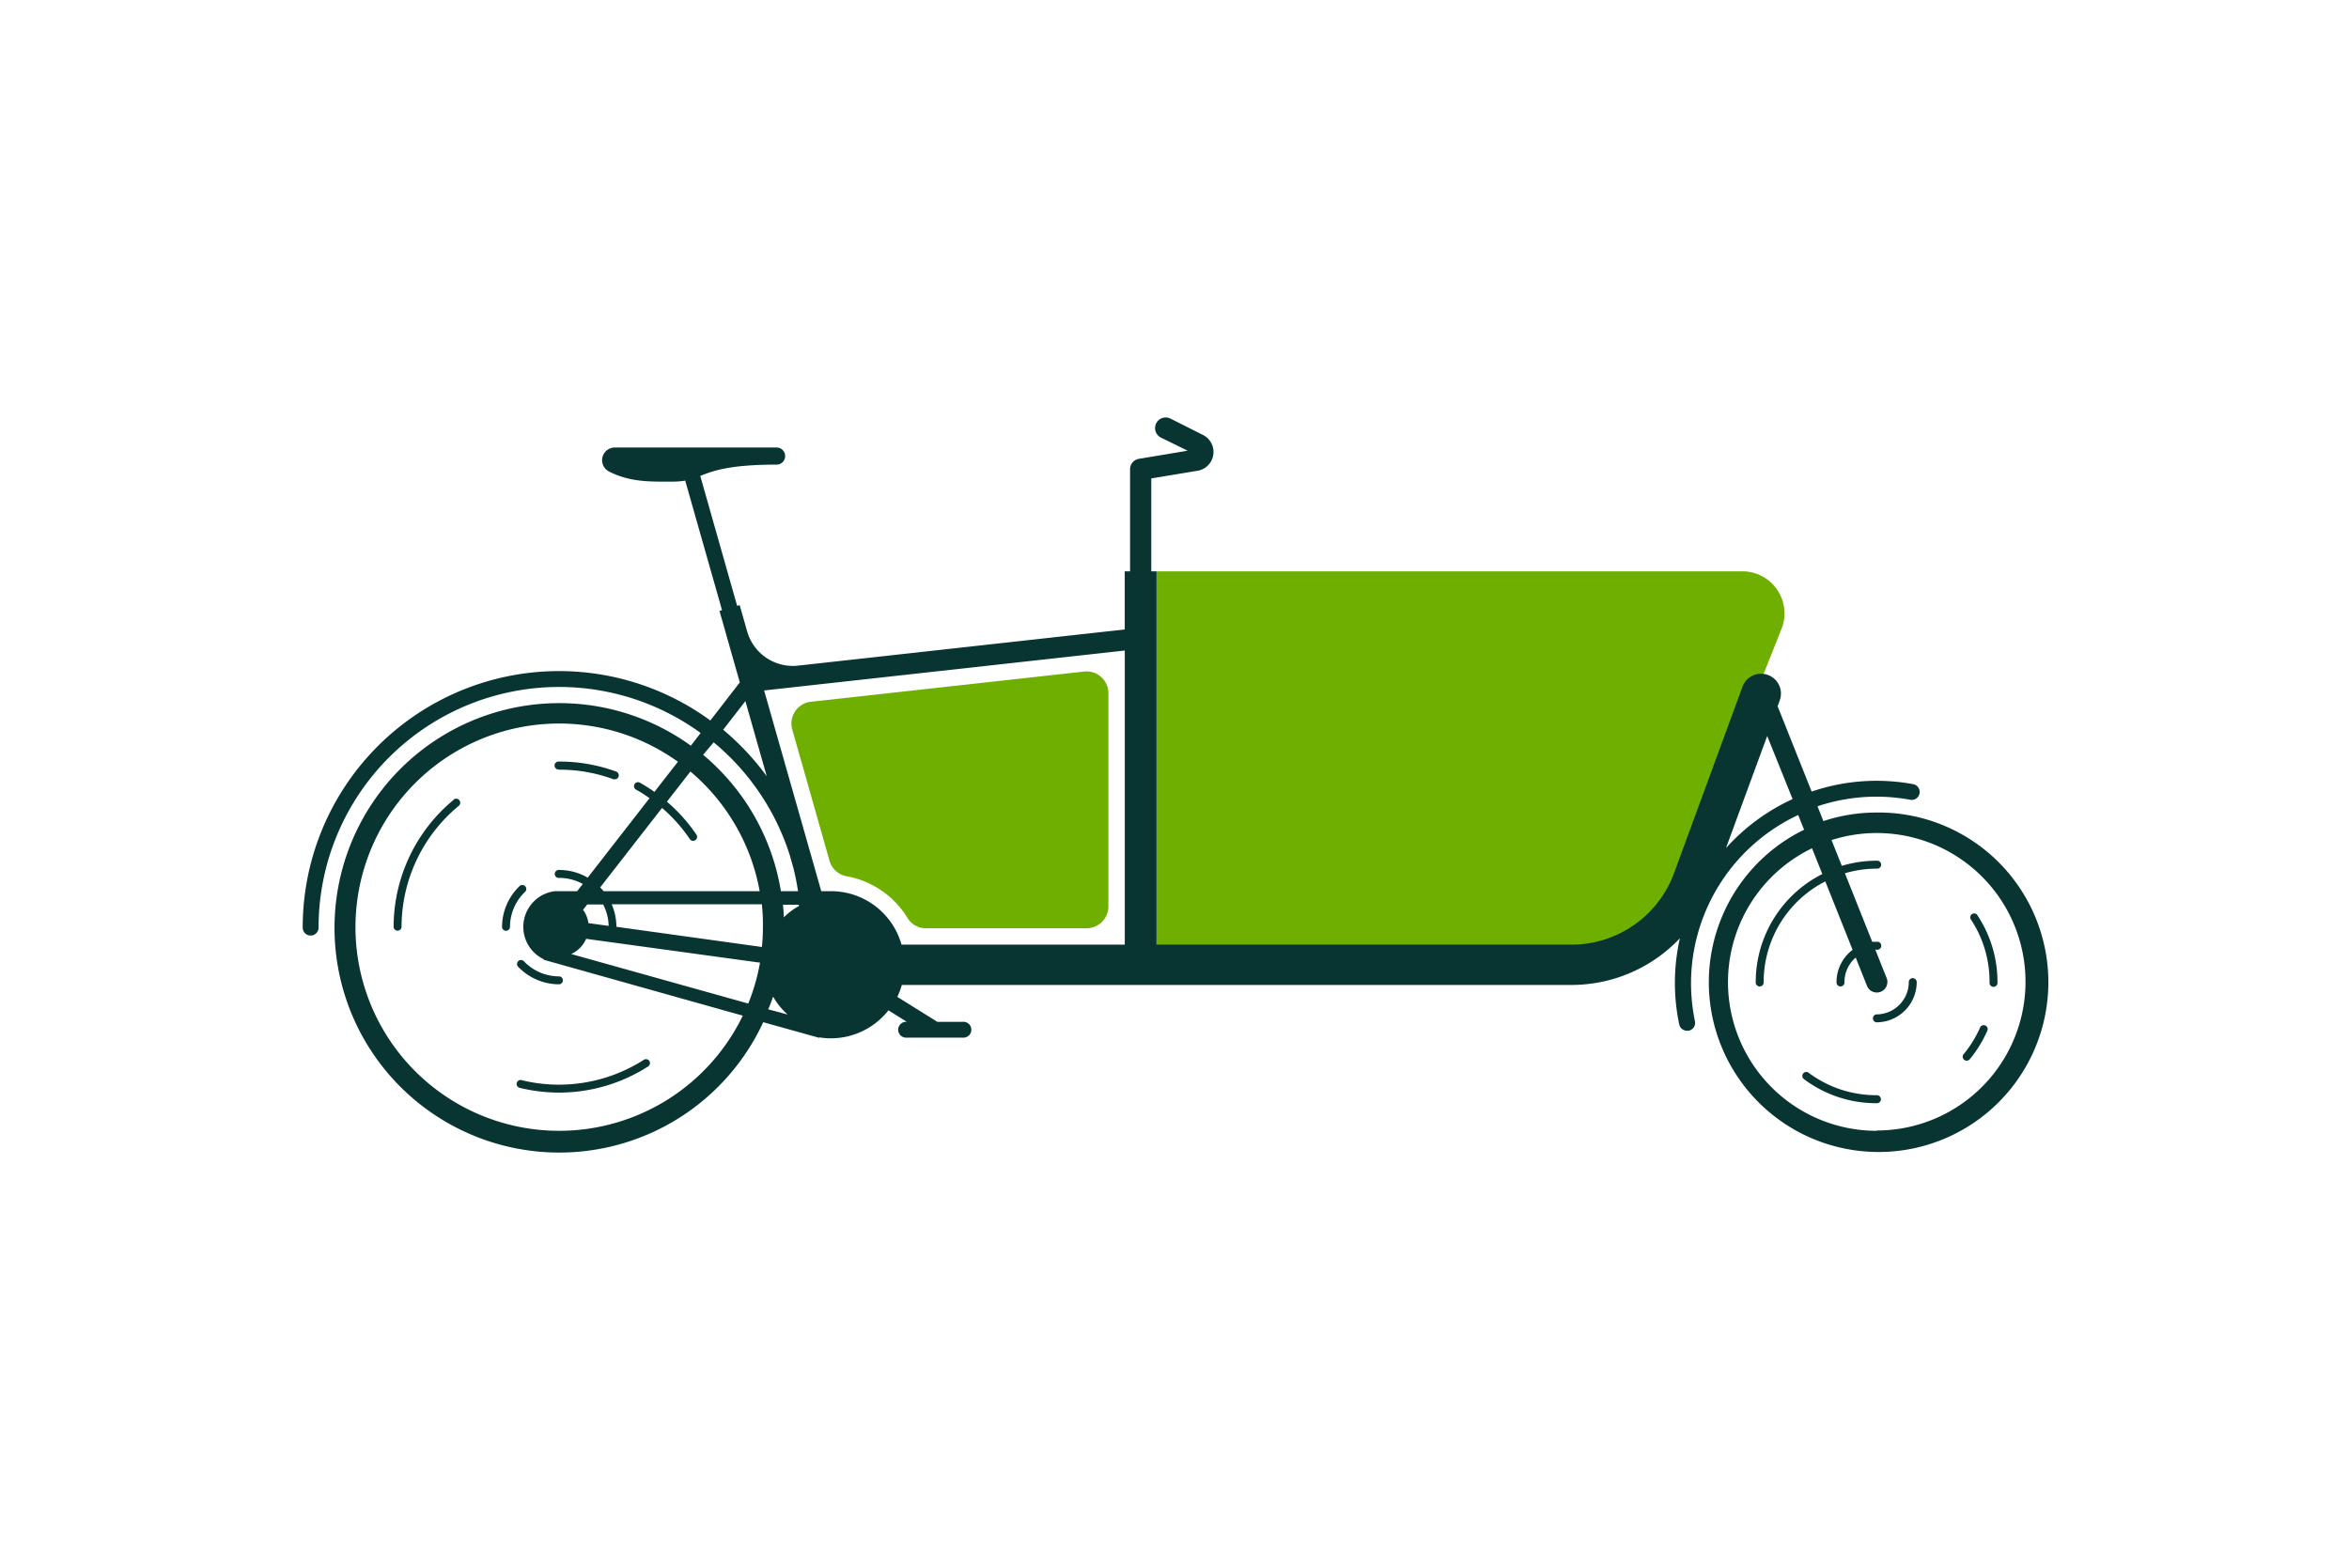 <svg id="Layer_1" data-name="Layer 1" xmlns="http://www.w3.org/2000/svg" viewBox="0 0 370 247"><defs><style>.cls-1{fill:#6faf00;}.cls-2{fill:#083532;}</style></defs><path class="cls-1" d="M124.79,114.92l5.87,20.67a3.43,3.43,0,0,0,2.67,2.44,14.19,14.19,0,0,1,9.64,6.62,3.37,3.37,0,0,0,2.9,1.58h25.28a3.44,3.44,0,0,0,3.44-3.45V109.21a3.44,3.44,0,0,0-3.82-3.42l-43.05,4.76A3.45,3.45,0,0,0,124.79,114.92Z"/><path class="cls-1" d="M260.1,150.68H182.17V90h92.31A6.63,6.63,0,0,1,280.64,99Z"/><path class="cls-2" d="M88.09,121.25a24.55,24.55,0,0,1,8.54,1.51.78.78,0,0,0,.22,0,.61.61,0,0,0,.58-.41.63.63,0,0,0-.37-.8,26,26,0,0,0-9-1.58.63.63,0,1,0,0,1.25Z"/><path class="cls-2" d="M71.45,126A26,26,0,0,0,62,146.06a.63.63,0,0,0,1.25,0,24.75,24.75,0,0,1,9-19.1.63.63,0,0,0-.8-1Z"/><path class="cls-2" d="M82.2,170.16a.63.63,0,1,0-.3,1.22,26.27,26.27,0,0,0,6.19.74,26,26,0,0,0,14-4.12.62.62,0,0,0,.19-.86.63.63,0,0,0-.86-.19,24.79,24.79,0,0,1-19.27,3.21Z"/><path class="cls-2" d="M82.71,139.6a.62.62,0,0,0-.88,0,8.94,8.94,0,0,0-2.75,6.48.63.63,0,0,0,1.25,0,7.66,7.66,0,0,1,2.37-5.58A.62.62,0,0,0,82.71,139.6Z"/><path class="cls-2" d="M81.62,151.42a.62.62,0,0,0,0,.88,8.93,8.93,0,0,0,6.49,2.76.63.63,0,0,0,0-1.25,7.66,7.66,0,0,1-5.59-2.38A.62.62,0,0,0,81.62,151.42Z"/><path class="cls-2" d="M295.56,128a26.56,26.56,0,0,0-8.35,1.35l-.93-2.33a29.12,29.12,0,0,1,9.28-1.52,29.71,29.71,0,0,1,5.34.49,1.25,1.25,0,0,0,.45-2.46,32,32,0,0,0-5.79-.53,31.58,31.58,0,0,0-10.2,1.7L280,111.26l.33-.92a3.12,3.12,0,0,0-5.86-2.16l-10.8,29.41a17.2,17.2,0,0,1-16.08,11.22H182.17V90h-.83V75.37l7.16-1.19a3,3,0,0,0,.86-5.72l-5-2.52a1.67,1.67,0,0,0-1.49,3L187.07,71l-7.67,1.28A1.66,1.66,0,0,0,178,74V90h-.84v9.16l-51.47,5.7h0a7.48,7.48,0,0,1-8-5.39h0l-1.18-4.14-.4.11-5.81-20.47c2-.78,4.54-1.78,12.14-1.78a1.35,1.35,0,0,0,0-2.69H96.76a2,2,0,0,0-.92,3.73c3.45,1.81,6.87,1.64,10.17,1.64a10.52,10.52,0,0,0,1.92-.16l5.8,20.41-.4.12,3.2,11.26-4.64,6a40.38,40.38,0,0,0-64.21,32.63,1.25,1.25,0,0,0,2.5,0,37.89,37.89,0,0,1,60.18-30.66l-1.54,2a35.4,35.4,0,1,0,11.4,43.56l7.7,2.15,1.12.31v-.07a11.32,11.32,0,0,0,1.84.15,11.54,11.54,0,0,0,9.06-4.41l2.9,1.81h0a1.25,1.25,0,1,0,0,2.49h8.8a1.25,1.25,0,1,0,0-2.49h-4l-6.3-3.93a11.52,11.52,0,0,0,.71-1.88H247.61a23.46,23.46,0,0,0,17-7.36,31.73,31.73,0,0,0-.11,13.57,1.24,1.24,0,0,0,1.22,1,1.18,1.18,0,0,0,.26,0,1.25,1.25,0,0,0,1-1.48,29.86,29.86,0,0,1-.62-6,29.29,29.29,0,0,1,16.88-26.5l.93,2.32A26.74,26.74,0,1,0,295.56,128ZM177.17,148.81H142a11.54,11.54,0,0,0-11.09-8.42h-1.55l-9-31.62,56.81-6.29ZM109.7,131.49a26.16,26.16,0,0,0-4.65-5.2l3.7-4.75a32.13,32.13,0,0,1,10.91,18.85H95.08q-.26-.3-.54-.6l9.74-12.51a24.38,24.38,0,0,1,4.38,4.91.64.64,0,0,0,.52.27.58.58,0,0,0,.35-.11A.62.62,0,0,0,109.7,131.49Zm16.14,11.24a10.39,10.39,0,0,0-2.38,1.79c0-.69-.07-1.37-.14-2h2.51C125.83,142.56,125.84,142.64,125.84,142.73Zm-5.67,3.33c0,1.05-.06,2.09-.16,3.12L97.09,146a9,9,0,0,0-.74-3.55H120A30.19,30.19,0,0,1,120.17,146.06ZM95,142.48a7.67,7.67,0,0,1,.87,3.38l-3.19-.44a4.57,4.57,0,0,0-.84-2.1l.66-.84Zm-2.64,5.42,27.35,3.75a31.57,31.57,0,0,1-1.85,6.44l-27.89-7.8A4.61,4.61,0,0,0,92.32,147.9Zm25.05-37.45,3.36,11.83a41,41,0,0,0-6.86-7.32Zm-5,6.49a38,38,0,0,1,12,17.81l.54,1.91c.31,1.22.56,2.47.75,3.73H123a35.36,35.36,0,0,0-12.25-21.48Zm-24.24,61.2A32.08,32.08,0,1,1,106.78,120l-3.7,4.75a26,26,0,0,0-2.29-1.45.62.62,0,0,0-.61,1.09,21.28,21.28,0,0,1,2.13,1.35l-9.74,12.52a8.86,8.86,0,0,0-4.48-1.21.63.63,0,1,0,0,1.25,7.75,7.75,0,0,1,3.71.95l-.89,1.14H88.17c-.11,0-.22,0-.33,0H87.4v0a5.66,5.66,0,0,0-1.74,10.73l0,.08L117,160A32.13,32.13,0,0,1,88.09,178.14Zm33.65-21.07a10.81,10.81,0,0,0,2.24,2.75L121,159C121.29,158.36,121.53,157.72,121.74,157.07Zm150-23.35,6.54-17.78,4,9.94A32.1,32.1,0,0,0,271.76,133.72Zm23.8,44.42a23.42,23.42,0,0,1-10.2-44.51l1.62,4.06a19.08,19.08,0,0,0-10.49,17,.63.63,0,1,0,1.25,0,17.81,17.81,0,0,1,9.71-15.84l4.3,10.78a6.35,6.35,0,0,0-2.53,5.06.63.63,0,1,0,1.25,0,5.07,5.07,0,0,1,1.77-3.84l1.78,4.46a1.66,1.66,0,1,0,3.09-1.24l-1.78-4.46h.23a.63.63,0,1,0,0-1.25c-.24,0-.48,0-.72,0l-4.3-10.79a17.71,17.71,0,0,1,5-.73.63.63,0,1,0,0-1.25,19.13,19.13,0,0,0-5.49.81l-1.62-4.06a23.43,23.43,0,1,1,7.11,45.75Z"/><path class="cls-2" d="M301.28,154.09a.62.62,0,0,0-.62.62,5.1,5.1,0,0,1-5.1,5.09.63.63,0,0,0,0,1.25,6.35,6.35,0,0,0,6.35-6.34A.63.63,0,0,0,301.28,154.09Z"/><path class="cls-2" d="M312.71,161.55a.61.61,0,0,0-.82.32,18,18,0,0,1-2.59,4.2.62.62,0,0,0,.08.88.59.59,0,0,0,.4.14.62.62,0,0,0,.48-.22,19.14,19.14,0,0,0,2.77-4.5A.61.61,0,0,0,312.71,161.55Z"/><path class="cls-2" d="M311.38,144.05a.63.63,0,0,0-1,.7,17.71,17.71,0,0,1,3,10,.63.63,0,1,0,1.25,0A19,19,0,0,0,311.38,144.05Z"/><path class="cls-2" d="M295.56,172.53A17.74,17.74,0,0,1,284.89,169a.61.61,0,0,0-.87.12.62.62,0,0,0,.12.87,18.89,18.89,0,0,0,11.42,3.8.63.63,0,1,0,0-1.25Z"/></svg>
